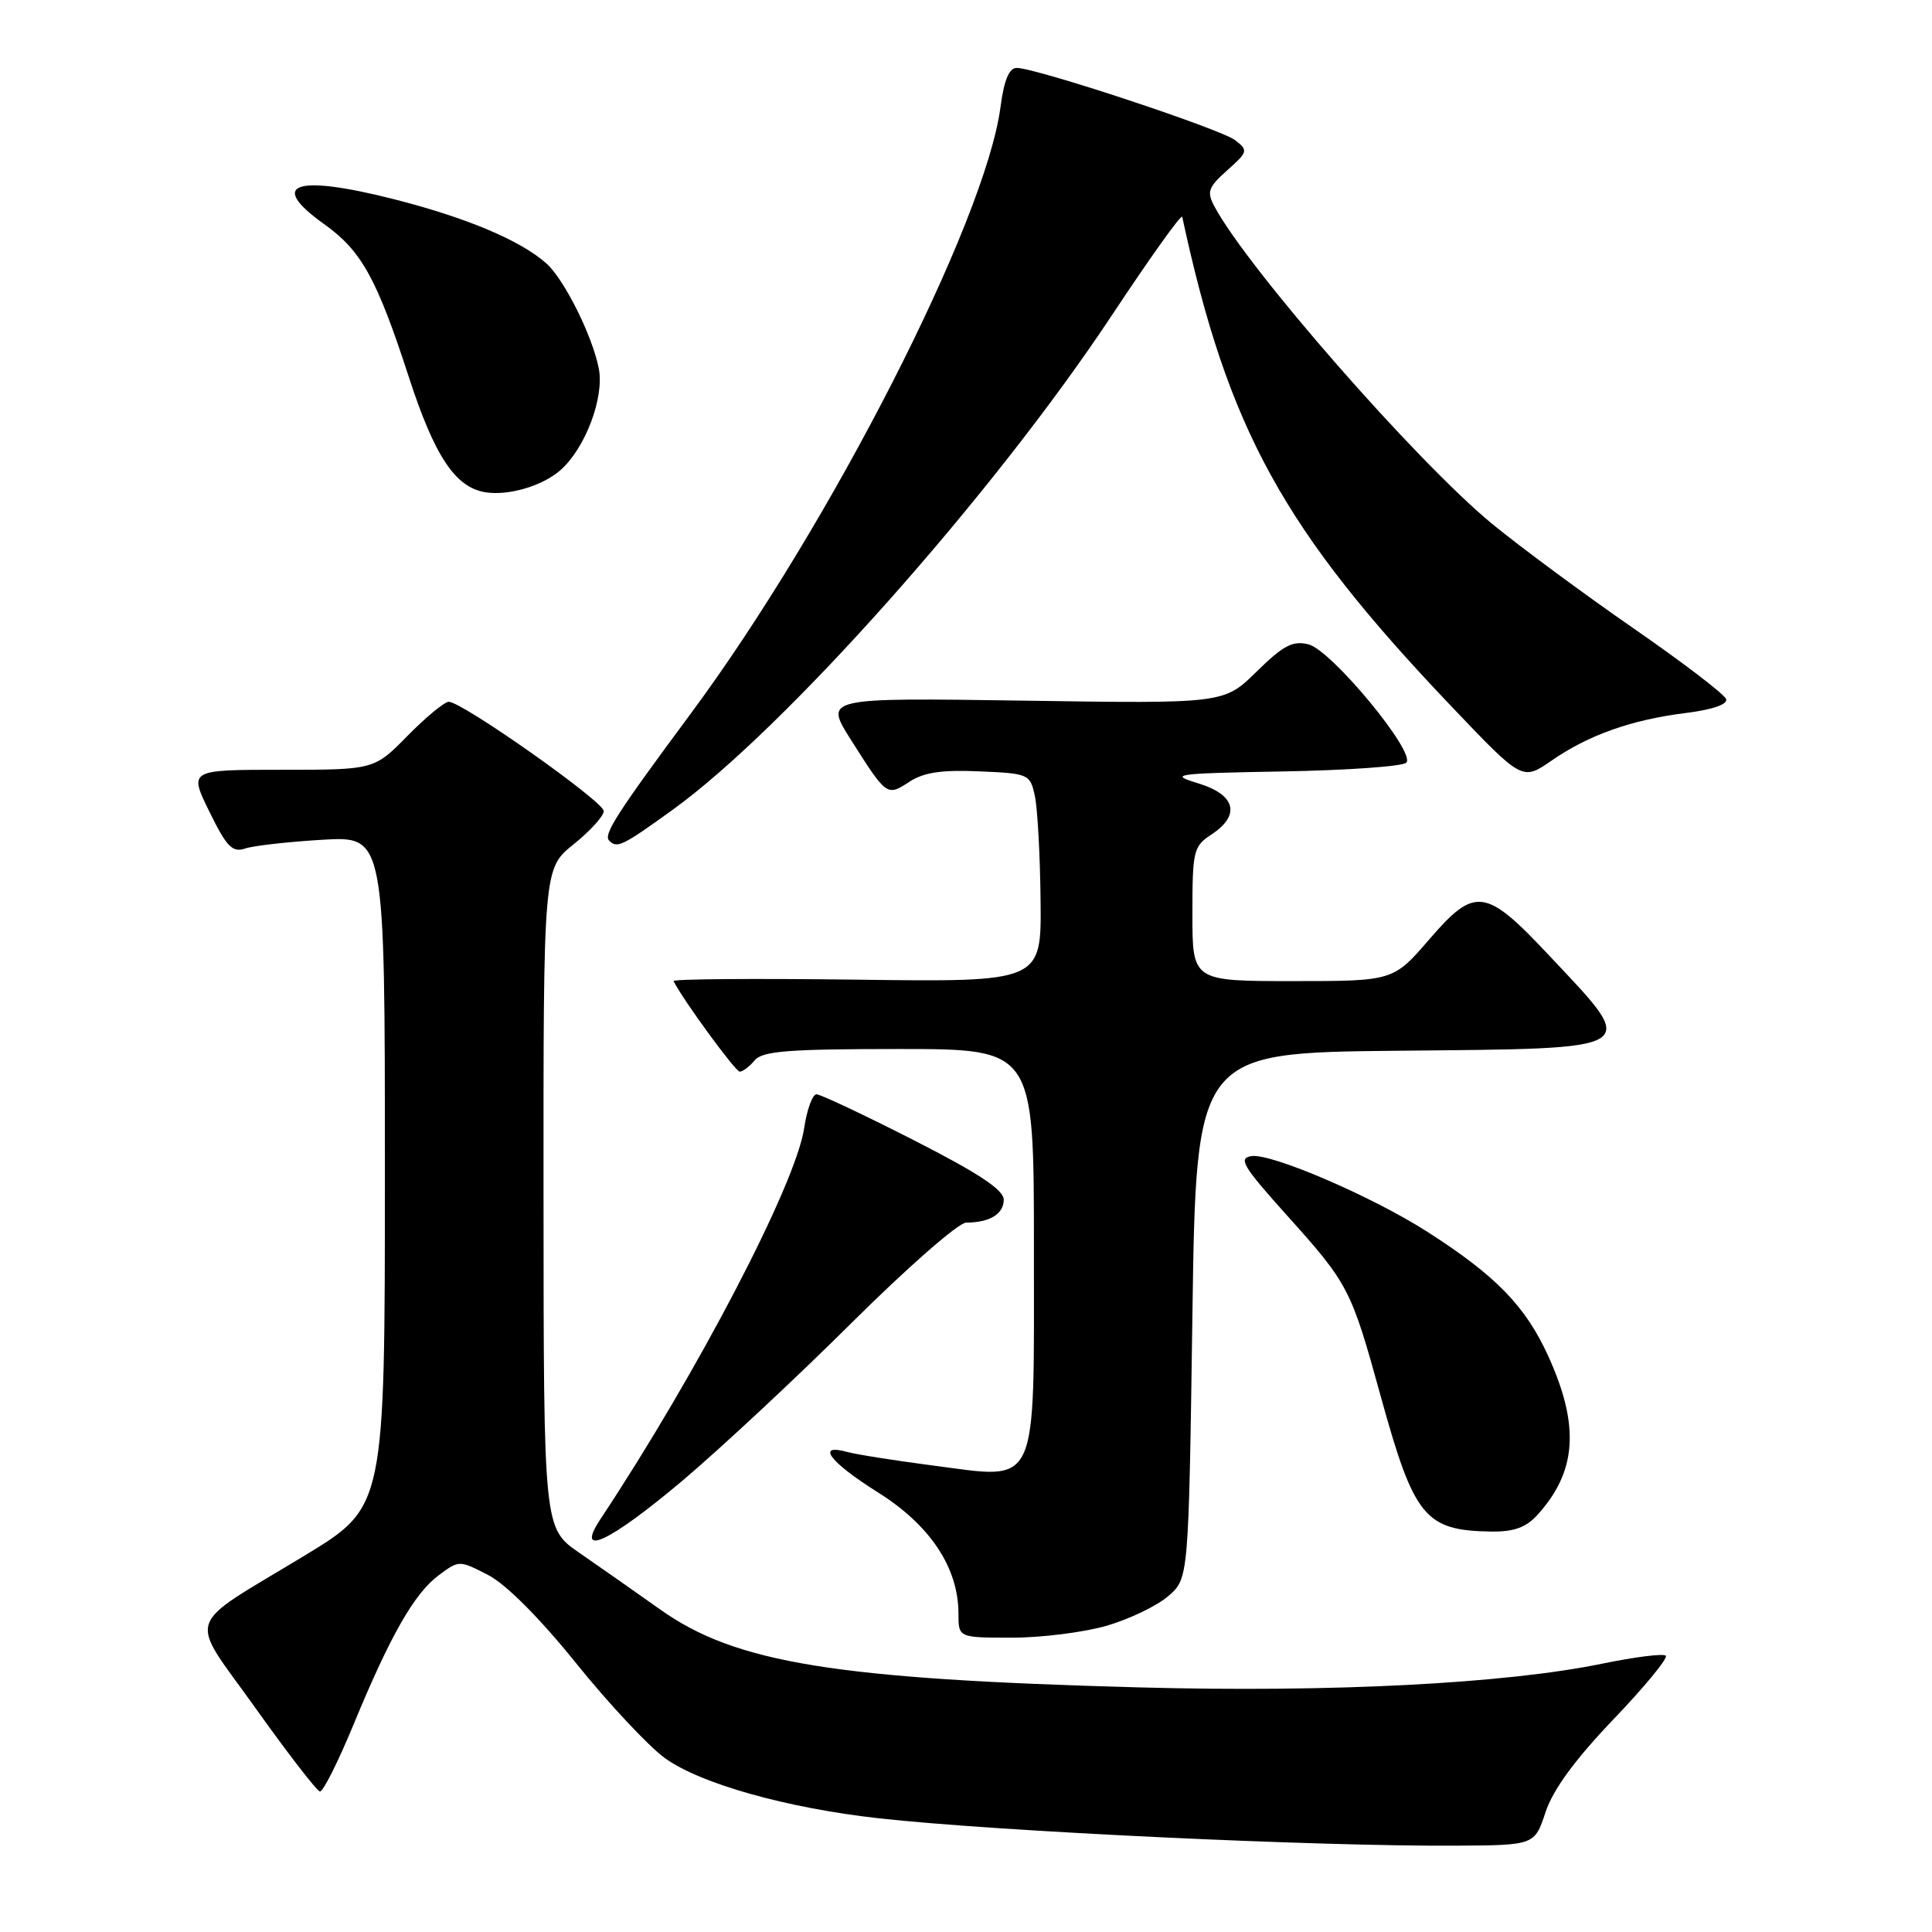 <?xml version="1.0" encoding="UTF-8" standalone="no"?>
<!DOCTYPE svg PUBLIC "-//W3C//DTD SVG 1.1//EN" "http://www.w3.org/Graphics/SVG/1.1/DTD/svg11.dtd" >
<svg xmlns="http://www.w3.org/2000/svg" xmlns:xlink="http://www.w3.org/1999/xlink" version="1.1" viewBox="0 0 256 256">
 <g >
 <path fill="currentColor"
d=" M 204.80 240.10 C 205.79 237.12 208.70 233.15 213.78 227.83 C 217.92 223.51 221.04 219.71 220.73 219.39 C 220.41 219.08 216.65 219.55 212.37 220.43 C 199.51 223.09 176.42 224.28 151.00 223.59 C 110.66 222.50 97.47 220.36 87.50 213.28 C 84.20 210.94 79.37 207.55 76.77 205.76 C 72.04 202.50 72.04 202.50 72.02 158.80 C 72.00 115.09 72.00 115.09 76.00 111.88 C 78.20 110.11 80.00 108.13 80.00 107.47 C 80.00 106.21 61.23 92.98 59.46 92.99 C 58.89 93.00 56.43 95.03 54.00 97.50 C 49.58 102.00 49.58 102.00 37.30 102.00 C 25.02 102.00 25.02 102.00 27.75 107.56 C 30.04 112.23 30.79 113.00 32.49 112.43 C 33.59 112.06 38.21 111.54 42.75 111.27 C 51.00 110.79 51.00 110.79 51.00 155.23 C 51.00 199.66 51.00 199.66 40.43 206.08 C 24.14 215.97 24.86 213.72 33.89 226.38 C 38.15 232.36 41.98 237.31 42.39 237.38 C 42.80 237.44 44.81 233.45 46.85 228.50 C 51.74 216.66 54.91 211.11 58.17 208.70 C 60.83 206.73 60.86 206.73 64.67 208.69 C 67.04 209.91 71.50 214.38 76.34 220.39 C 80.65 225.74 85.94 231.39 88.09 232.95 C 92.80 236.36 104.26 239.58 116.50 240.94 C 132.13 242.67 174.40 244.67 192.92 244.56 C 203.34 244.50 203.34 244.50 204.80 240.10 Z  M 146.64 215.42 C 149.63 214.55 153.30 212.79 154.79 211.50 C 157.50 209.18 157.50 209.18 158.00 174.34 C 158.50 139.50 158.50 139.50 185.15 139.23 C 217.98 138.91 217.25 139.36 205.32 126.66 C 196.84 117.62 195.47 117.43 189.43 124.42 C 184.62 130.00 184.62 130.00 171.31 130.00 C 158.00 130.00 158.00 130.00 158.00 121.12 C 158.00 112.74 158.14 112.14 160.50 110.59 C 164.44 108.01 163.74 105.30 158.75 103.79 C 154.80 102.59 155.59 102.48 169.98 102.22 C 178.49 102.07 185.85 101.55 186.34 101.06 C 187.66 99.74 176.44 86.15 173.38 85.38 C 171.30 84.86 170.05 85.51 166.51 88.99 C 162.18 93.24 162.18 93.24 135.71 92.84 C 109.23 92.45 109.23 92.45 112.72 97.98 C 117.49 105.51 117.53 105.54 120.48 103.60 C 122.41 102.34 124.77 101.99 129.78 102.21 C 136.34 102.49 136.50 102.57 137.13 105.50 C 137.48 107.15 137.82 113.37 137.88 119.31 C 138.00 130.13 138.00 130.13 113.50 129.81 C 100.02 129.64 89.11 129.72 89.25 130.00 C 90.50 132.50 97.45 142.00 98.02 142.00 C 98.42 142.00 99.32 141.32 100.00 140.50 C 101.02 139.27 104.45 139.00 119.12 139.00 C 137.00 139.00 137.00 139.00 137.00 165.35 C 137.00 197.70 137.77 196.02 123.70 194.20 C 118.64 193.54 113.49 192.73 112.25 192.39 C 108.04 191.23 109.97 193.76 116.35 197.76 C 123.25 202.09 127.00 207.73 127.00 213.82 C 127.00 217.00 127.00 217.00 134.10 217.00 C 138.00 217.00 143.64 216.29 146.64 215.42 Z  M 90.33 196.28 C 95.37 192.03 105.51 182.58 112.85 175.28 C 120.19 167.98 127.02 162.00 128.02 162.00 C 131.13 162.00 133.00 160.86 133.00 158.97 C 133.00 157.66 129.69 155.47 121.08 151.08 C 114.52 147.74 108.72 145.00 108.19 145.00 C 107.66 145.00 106.92 147.03 106.55 149.51 C 105.44 156.91 92.48 181.79 79.59 201.25 C 76.10 206.51 80.70 204.39 90.33 196.28 Z  M 203.70 200.75 C 208.93 195.01 209.35 188.94 205.17 179.73 C 202.15 173.08 198.23 169.04 189.10 163.20 C 181.82 158.54 168.45 152.79 165.83 153.19 C 164.04 153.46 164.67 154.52 170.47 160.98 C 178.71 170.15 179.02 170.75 182.95 185.00 C 187.38 201.06 188.81 202.80 197.58 202.94 C 200.58 202.98 202.19 202.41 203.70 200.75 Z  M 89.05 107.36 C 103.92 96.67 131.66 65.45 147.36 41.73 C 152.38 34.15 156.56 28.30 156.65 28.73 C 162.73 56.94 170.00 70.17 192.35 93.63 C 201.72 103.47 201.72 103.47 205.61 100.77 C 210.52 97.38 216.19 95.37 223.42 94.47 C 226.93 94.03 228.95 93.33 228.72 92.63 C 228.52 92.01 223.00 87.79 216.45 83.26 C 209.89 78.72 201.47 72.49 197.71 69.41 C 187.70 61.17 165.34 35.61 160.92 27.36 C 159.88 25.41 160.09 24.82 162.62 22.56 C 165.36 20.12 165.41 19.93 163.67 18.58 C 161.76 17.10 137.28 9.00 134.72 9.00 C 133.71 9.00 133.04 10.61 132.57 14.19 C 130.56 29.37 110.01 69.60 91.57 94.50 C 81.70 107.82 79.92 110.59 80.72 111.39 C 81.77 112.44 82.43 112.13 89.05 107.36 Z  M 74.28 62.28 C 77.56 59.38 80.08 52.69 79.35 48.86 C 78.52 44.53 74.74 36.96 72.36 34.87 C 68.90 31.82 61.74 28.82 52.18 26.39 C 39.03 23.06 35.45 24.34 42.94 29.69 C 47.89 33.22 49.91 36.86 54.14 49.86 C 57.57 60.44 60.32 64.59 64.33 65.23 C 67.38 65.72 71.92 64.38 74.28 62.28 Z "/>
</g>
</svg>